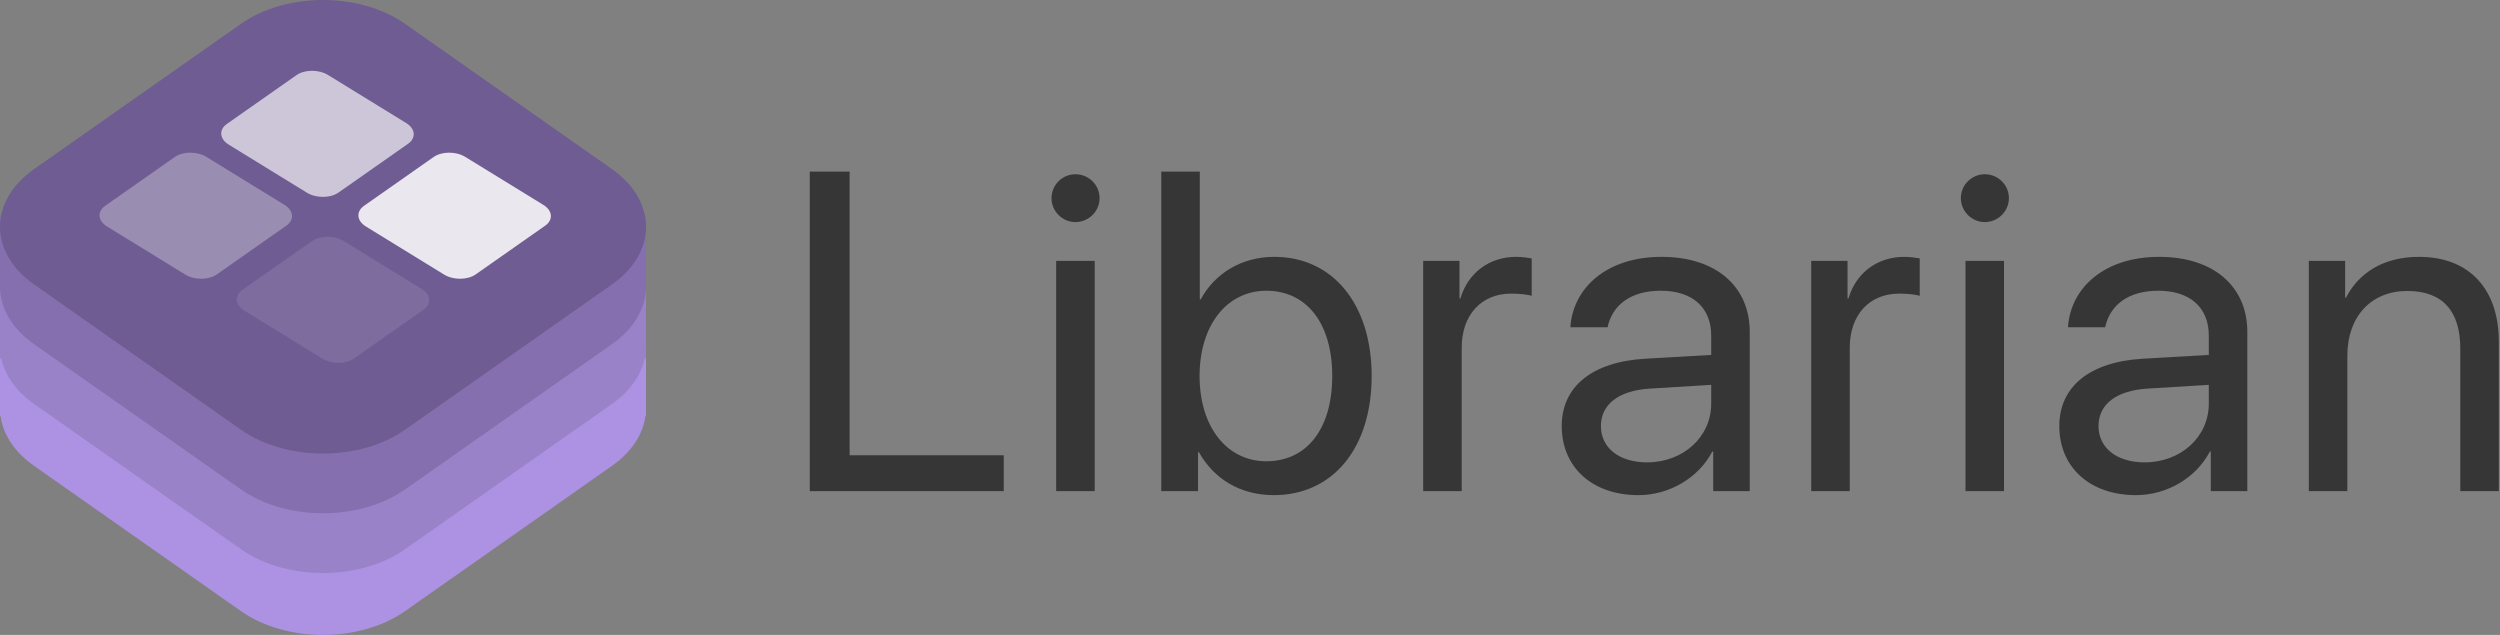 <?xml version="1.0" encoding="UTF-8"?>
<svg width="1130px" height="287px" viewBox="0 0 1130 287" version="1.1" xmlns="http://www.w3.org/2000/svg" xmlns:xlink="http://www.w3.org/1999/xlink">
    <rect x="0" y="0" width="1130" height="287" fill="#808080" stroke="none"/>
    <!-- Generator: Sketch 48.1 (47250) - http://www.bohemiancoding.com/sketch -->
    <title>Group 2</title>
    <desc>Created with Sketch.</desc>
    <defs></defs>
    <g id="Artboard" stroke="none" stroke-width="1" fill="none" fill-rule="evenodd" transform="translate(-53, -30)">
        <g id="Group-2" transform="translate(53, 30)">
            <g id="Group">
                <rect id="Spacing" fill="#D8D8D8" x="141" y="205" width="12" height="27"></rect>
                <path d="M15.369,158.451 L108.896,92.79 C129.388,78.403 162.612,78.403 183.104,92.79 L276.631,158.451 C297.123,172.838 297.123,196.162 276.631,210.549 L183.104,276.21 C162.612,290.597 129.388,290.597 108.896,276.21 L15.369,210.549 C-5.123,196.162 -5.123,172.838 15.369,158.451 Z" id="Rectangle" fill="#AD91E2"></path>
                <rect id="Rectangle-2" fill="#AD91E2" x="0" y="156" width="35" height="32"></rect>
                <rect id="Rectangle-2" fill="#AD91E2" x="257" y="156" width="35" height="32"></rect>
                <path d="M15.369,130.451 L108.896,64.79 C129.388,50.403 162.612,50.403 183.104,64.79 L276.631,130.451 C297.123,144.838 297.123,168.162 276.631,182.549 L183.104,248.21 C162.612,262.597 129.388,262.597 108.896,248.21 L15.369,182.549 C-5.123,168.162 -5.123,144.838 15.369,130.451 Z" id="Rectangle" fill="#9A82C8"></path>
                <rect id="Rectangle-2" fill="#9A82C8" x="0" y="130" width="35" height="32"></rect>
                <rect id="Rectangle-2" fill="#9A82C8" x="257" y="130" width="35" height="32"></rect>
                <path d="M15.369,103.451 L108.896,37.79 C129.388,23.403 162.612,23.403 183.104,37.79 L276.631,103.451 C297.123,117.838 297.123,141.162 276.631,155.549 L183.104,221.21 C162.612,235.597 129.388,235.597 108.896,221.21 L15.369,155.549 C-5.123,141.162 -5.123,117.838 15.369,103.451 Z" id="Rectangle" fill="#856FAE"></path>
                <rect id="Rectangle-2" fill="#856FAE" x="0" y="98" width="35" height="32"></rect>
                <rect id="Rectangle-2" fill="#856FAE" x="257" y="98" width="35" height="32"></rect>
                <path d="M15.369,76.451 L108.896,10.79 C129.388,-3.597 162.612,-3.597 183.104,10.79 L276.631,76.451 C297.123,90.838 297.123,114.162 276.631,128.549 L183.104,194.21 C162.612,208.597 129.388,208.597 108.896,194.21 L15.369,128.549 C-5.123,114.162 -5.123,90.838 15.369,76.451 Z" id="Logo" fill="#6F5C92"></path>
                <path d="M47.562,93.011 L78.983,70.976 C82.702,68.369 89.105,68.337 93.285,70.907 L128.603,92.615 C132.783,95.184 133.157,99.381 129.438,101.989 L98.017,124.024 C94.298,126.631 87.895,126.663 83.715,124.093 L48.397,102.385 C44.217,99.816 43.843,95.619 47.562,93.011 Z" id="Rectangle-4" fill="#FFFFFF" opacity="0.3"></path>
                <path d="M102.562,56.011 L133.983,33.976 C137.702,31.369 144.105,31.337 148.285,33.907 L183.603,55.615 C187.783,58.184 188.157,62.381 184.438,64.989 L153.017,87.024 C149.298,89.631 142.895,89.663 138.715,87.093 L103.397,65.385 C99.217,62.816 98.843,58.619 102.562,56.011 Z" id="Rectangle-4-Copy" fill="#FFFFFF" opacity="0.65"></path>
                <path d="M109.562,131.011 L140.983,108.976 C144.702,106.369 151.105,106.337 155.285,108.907 L190.603,130.615 C194.783,133.184 195.157,137.381 191.438,139.989 L160.017,162.024 C156.298,164.631 149.895,164.663 145.715,162.093 L110.397,140.385 C106.217,137.816 105.843,133.619 109.562,131.011 Z" id="Rectangle-4-Copy-3" fill="#FFFFFF" opacity="0.1"></path>
                <path d="M164.562,93.011 L195.983,70.976 C199.702,68.369 206.105,68.337 210.285,70.907 L245.603,92.615 C249.783,95.184 250.157,99.381 246.438,101.989 L215.017,124.024 C211.298,126.631 204.895,126.663 200.715,124.093 L165.397,102.385 C161.217,99.816 160.843,95.619 164.562,93.011 Z" id="Rectangle-4-Copy-2" fill="#FFFFFF" opacity="0.85"></path>
            </g>
            <path d="M453.699,205.784 L453.699,222 L366.014,222 L366.014,77.559 L384.031,77.559 L384.031,205.784 L453.699,205.784 Z M477.386,222 L477.386,117.898 L494.803,117.898 L494.803,222 L477.386,222 Z M486.094,100.381 C480.189,100.381 475.284,95.477 475.284,89.571 C475.284,83.565 480.189,78.76 486.094,78.76 C492.1,78.76 497.005,83.565 497.005,89.571 C497.005,95.477 492.1,100.381 486.094,100.381 Z M575.745,223.802 C560.531,223.802 548.619,216.395 541.912,204.383 L541.512,204.383 L541.512,222 L524.896,222 L524.896,77.559 L542.313,77.559 L542.313,135.315 L542.713,135.315 C549.22,123.404 561.331,116.097 576.046,116.097 C602.271,116.097 619.989,137.317 619.989,169.949 C619.989,202.681 602.371,223.802 575.745,223.802 Z M572.342,131.412 C554.725,131.412 542.213,146.827 542.213,169.949 C542.213,193.172 554.725,208.487 572.342,208.487 C590.76,208.487 602.171,193.772 602.171,169.949 C602.171,146.326 590.76,131.412 572.342,131.412 Z M643.275,222 L643.275,117.898 L659.691,117.898 L659.691,134.915 L660.091,134.915 C663.495,123.404 673.104,116.097 685.316,116.097 C688.319,116.097 690.921,116.597 692.323,116.797 L692.323,133.714 C690.921,133.213 687.218,132.713 683.014,132.713 C669.501,132.713 660.692,142.422 660.692,157.137 L660.692,222 L643.275,222 Z M744.437,208.987 C760.853,208.987 773.466,197.476 773.466,182.461 L773.466,173.953 L745.638,175.655 C731.625,176.556 723.617,182.762 723.617,192.571 C723.617,202.481 731.925,208.987 744.437,208.987 Z M740.533,223.802 C719.813,223.802 705.9,211.29 705.9,192.571 C705.9,174.754 719.613,163.543 743.637,162.142 L773.466,160.44 L773.466,151.731 C773.466,139.019 765.057,131.412 750.643,131.412 C737.23,131.412 728.822,137.718 726.62,147.928 L709.803,147.928 C711.005,129.91 726.42,116.097 751.044,116.097 C775.468,116.097 790.883,129.31 790.883,150.03 L790.883,222 L774.366,222 L774.366,204.083 L773.966,204.083 C767.76,215.994 754.547,223.802 740.533,223.802 Z M818.673,222 L818.673,117.898 L835.089,117.898 L835.089,134.915 L835.49,134.915 C838.893,123.404 848.502,116.097 860.714,116.097 C863.717,116.097 866.32,116.597 867.721,116.797 L867.721,133.714 C866.32,133.213 862.616,132.713 858.412,132.713 C844.899,132.713 836.09,142.422 836.09,157.137 L836.09,222 L818.673,222 Z M888.405,222 L888.405,117.898 L905.822,117.898 L905.822,222 L888.405,222 Z M897.113,100.381 C891.208,100.381 886.303,95.477 886.303,89.571 C886.303,83.565 891.208,78.76 897.113,78.76 C903.119,78.76 908.024,83.565 908.024,89.571 C908.024,95.477 903.119,100.381 897.113,100.381 Z M969.348,208.987 C985.764,208.987 998.376,197.476 998.376,182.461 L998.376,173.953 L970.549,175.655 C956.535,176.556 948.527,182.762 948.527,192.571 C948.527,202.481 956.835,208.987 969.348,208.987 Z M965.444,223.802 C944.723,223.802 930.81,211.29 930.81,192.571 C930.81,174.754 944.523,163.543 968.547,162.142 L998.376,160.44 L998.376,151.731 C998.376,139.019 989.968,131.412 975.554,131.412 C962.14,131.412 953.732,137.718 951.53,147.928 L934.714,147.928 C935.915,129.91 951.33,116.097 975.954,116.097 C1000.378,116.097 1015.793,129.31 1015.793,150.03 L1015.793,222 L999.277,222 L999.277,204.083 L998.876,204.083 C992.67,215.994 979.457,223.802 965.444,223.802 Z M1043.584,222 L1043.584,117.898 L1060,117.898 L1060,134.515 L1060.4,134.515 C1066.206,123.304 1077.316,116.097 1093.432,116.097 C1116.254,116.097 1129.467,130.811 1129.467,154.434 L1129.467,222 L1112.05,222 L1112.05,157.537 C1112.05,140.721 1104.143,131.512 1088.127,131.512 C1071.711,131.512 1061.001,143.123 1061.001,160.74 L1061.001,222 L1043.584,222 Z" id="Librarian" fill="#363636"></path>
        </g>
    </g>
</svg>
